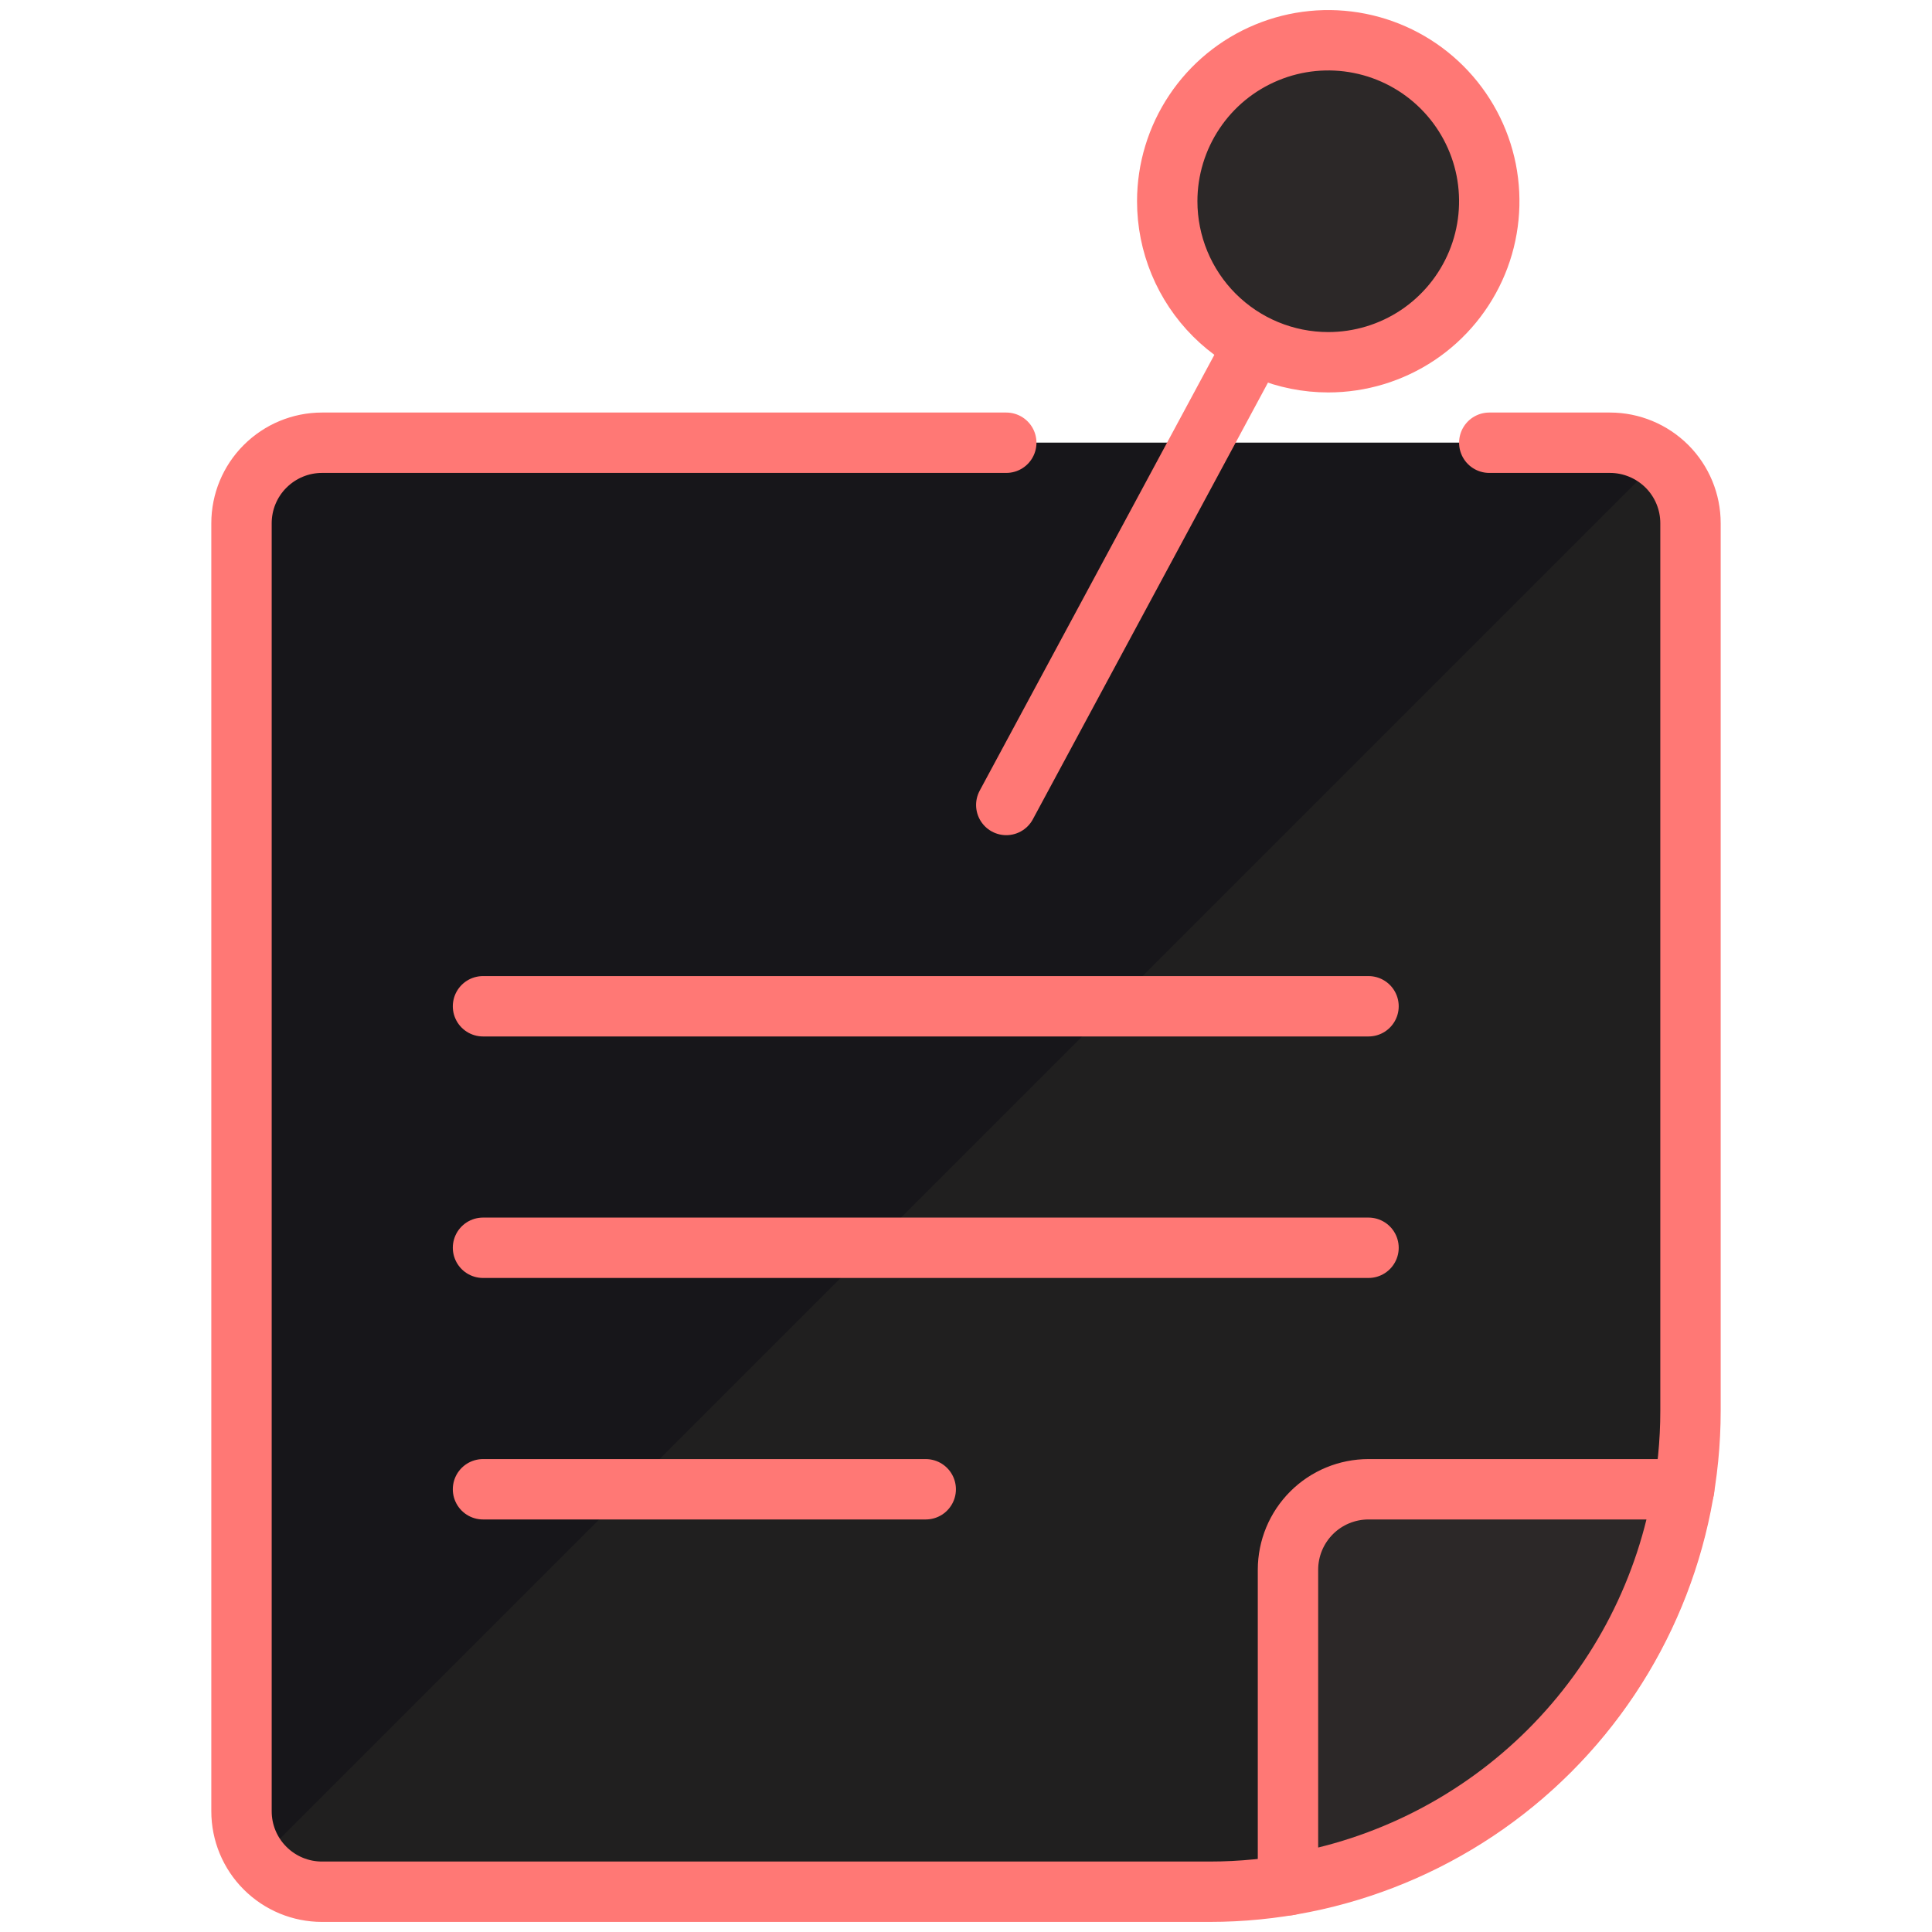<svg width="32" height="32" viewBox="0 0 32 32" fill="none" xmlns="http://www.w3.org/2000/svg">
<path d="M24.667 7.333H26.667C27.02 7.333 27.359 7.474 27.61 7.724C27.86 7.974 28 8.313 28 8.667V23.367C28 25.48 27.161 27.506 25.667 29C24.173 30.494 22.146 31.333 20.033 31.333H5.333C4.98 31.333 4.641 31.193 4.391 30.943C4.14 30.693 4 30.354 4 30V8.667C4 8.313 4.14 7.974 4.391 7.724C4.641 7.474 4.98 7.333 5.333 7.333H16.667" fill="#201F1F"/>
<path d="M26.667 7.333H5.333C4.98 7.333 4.641 7.474 4.391 7.724C4.14 7.974 4 8.313 4 8.667V30C4.004 30.292 4.107 30.573 4.291 30.8L27.467 7.624C27.24 7.44 26.959 7.337 26.667 7.333Z" fill="#17161A"/>
<path d="M24.667 7.333H26.667C27.02 7.333 27.359 7.474 27.61 7.724C27.86 7.974 28 8.313 28 8.667V23.367C28 25.48 27.161 27.506 25.667 29C24.173 30.494 22.146 31.333 20.033 31.333H5.333C4.98 31.333 4.641 31.193 4.391 30.943C4.14 30.693 4 30.354 4 30V8.667C4 8.313 4.14 7.974 4.391 7.724C4.641 7.474 4.98 7.333 5.333 7.333H16.667" stroke="#FF7875" stroke-linecap="round" stroke-linejoin="round"/>
<path d="M16.667 13.333L21.333 4.667" stroke="#FF7875" stroke-linecap="round" stroke-linejoin="round"/>
<path d="M22 6C22.527 6 23.043 5.844 23.482 5.551C23.92 5.258 24.262 4.841 24.464 4.354C24.666 3.867 24.718 3.33 24.616 2.813C24.513 2.296 24.259 1.821 23.886 1.448C23.513 1.075 23.038 0.821 22.52 0.718C22.003 0.615 21.467 0.668 20.98 0.87C20.492 1.072 20.076 1.413 19.783 1.852C19.49 2.29 19.333 2.806 19.333 3.333C19.333 4.041 19.614 4.719 20.114 5.219C20.614 5.719 21.293 6 22 6Z" fill="#2C2828" stroke="#FF7875" stroke-linecap="round" stroke-linejoin="round"/>
<path d="M27.883 24.667C27.615 26.307 26.838 27.821 25.663 28.996C24.488 30.17 22.973 30.946 21.333 31.213V26C21.333 25.646 21.474 25.307 21.724 25.057C21.974 24.807 22.313 24.667 22.667 24.667H27.883Z" fill="#2C2828" stroke="#FF7875" stroke-linecap="round" stroke-linejoin="round"/>
<path d="M27.896 24.667H27.883" stroke="#FF7875" stroke-linecap="round" stroke-linejoin="round"/>
<path d="M21.336 31.227V31.213" stroke="#FF7875" stroke-linecap="round" stroke-linejoin="round"/>
<path d="M8 16.667H22.667" stroke="#FF7875" stroke-linecap="round" stroke-linejoin="round"/>
<path d="M8 20.667H22.667" stroke="#FF7875" stroke-linecap="round" stroke-linejoin="round"/>
<path d="M8 24.667H15.333" stroke="#FF7875" stroke-linecap="round" stroke-linejoin="round"/>
</svg>
